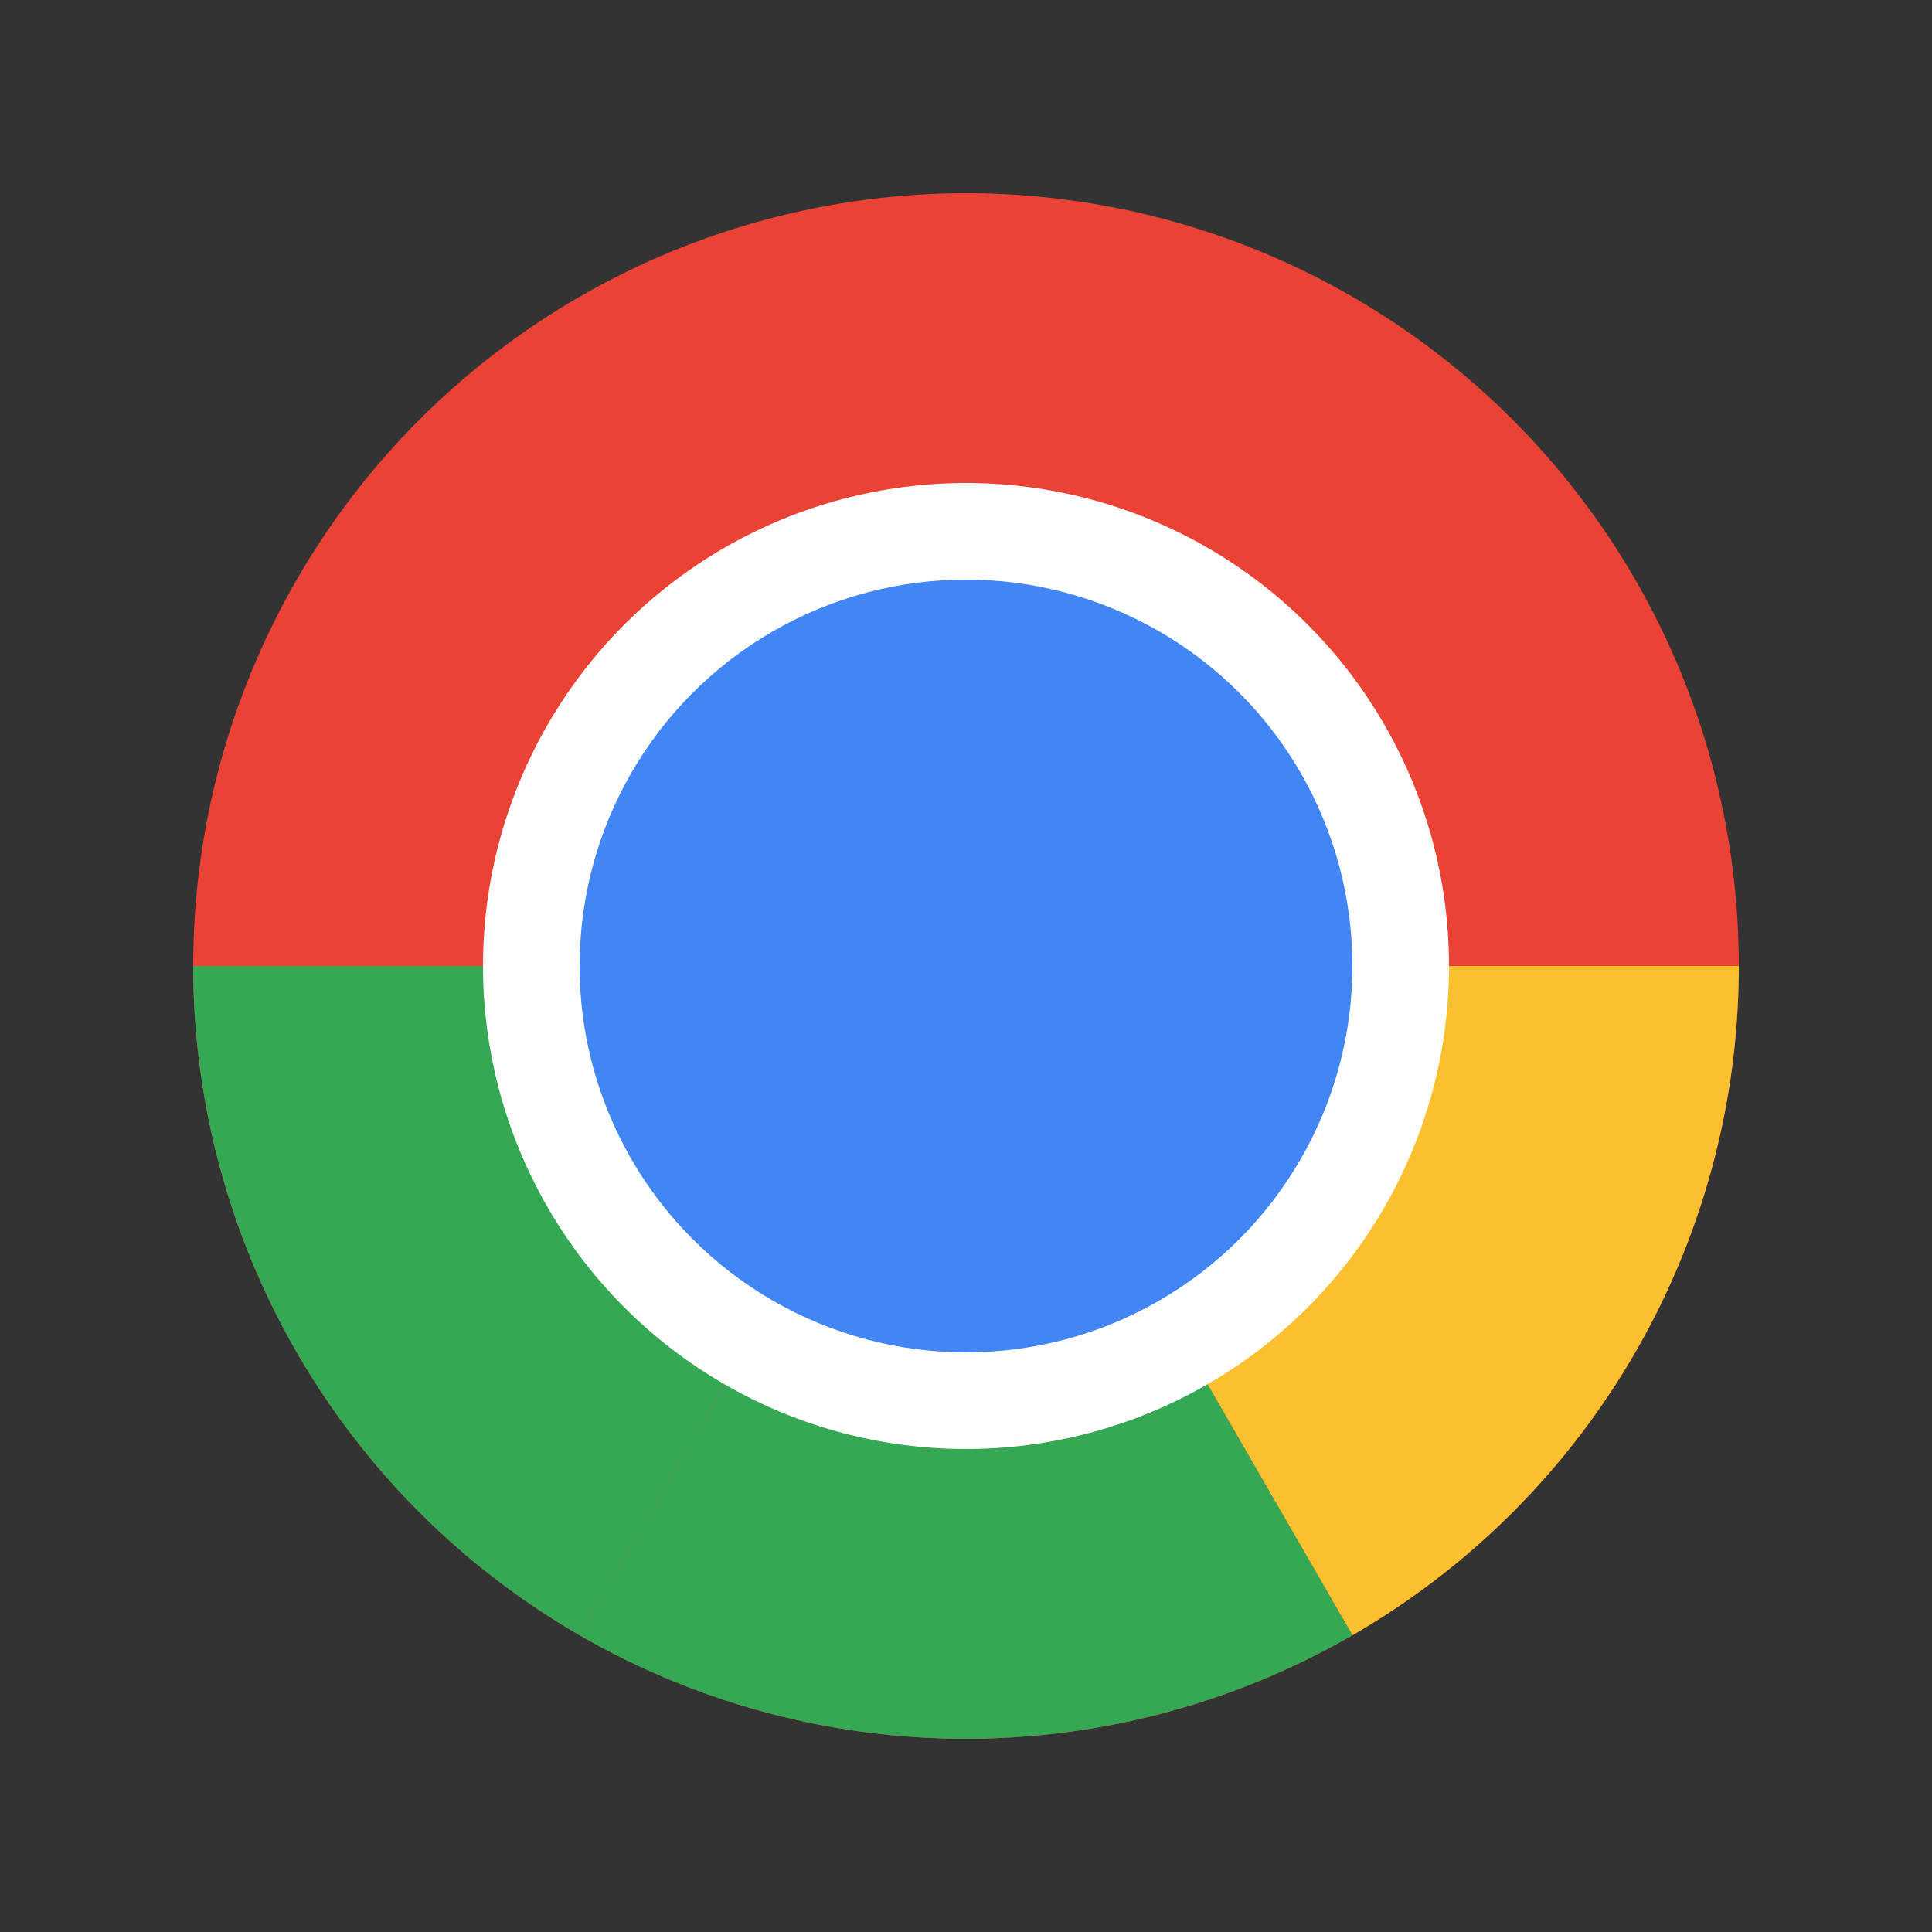 <svg width="200" height="200" viewBox="0 0 200 200" xmlns="http://www.w3.org/2000/svg">
  <rect x="0" y="0" width="200" height="200" fill="#333333" stroke="none"/>
  <circle cx="100" cy="100" r="80" fill="#EA4335"/>
  <path d="M 100 100 L 180 100 A 80 80 0 0 1 140 169.28 Z" fill="#FBC02D"/>
  <path d="M 100 100 L 140 169.28 A 80 80 0 0 1 60 169.28 Z" fill="#34A853"/>
  <path d="M 100 100 L 60 169.28 A 80 80 0 0 1 20 100 L 100 100 Z" fill="#34A853"/>
  <circle cx="100" cy="100" r="50" fill="#FFFFFF"/>
  <circle cx="100" cy="100" r="40" fill="#4285F4"/>
</svg>